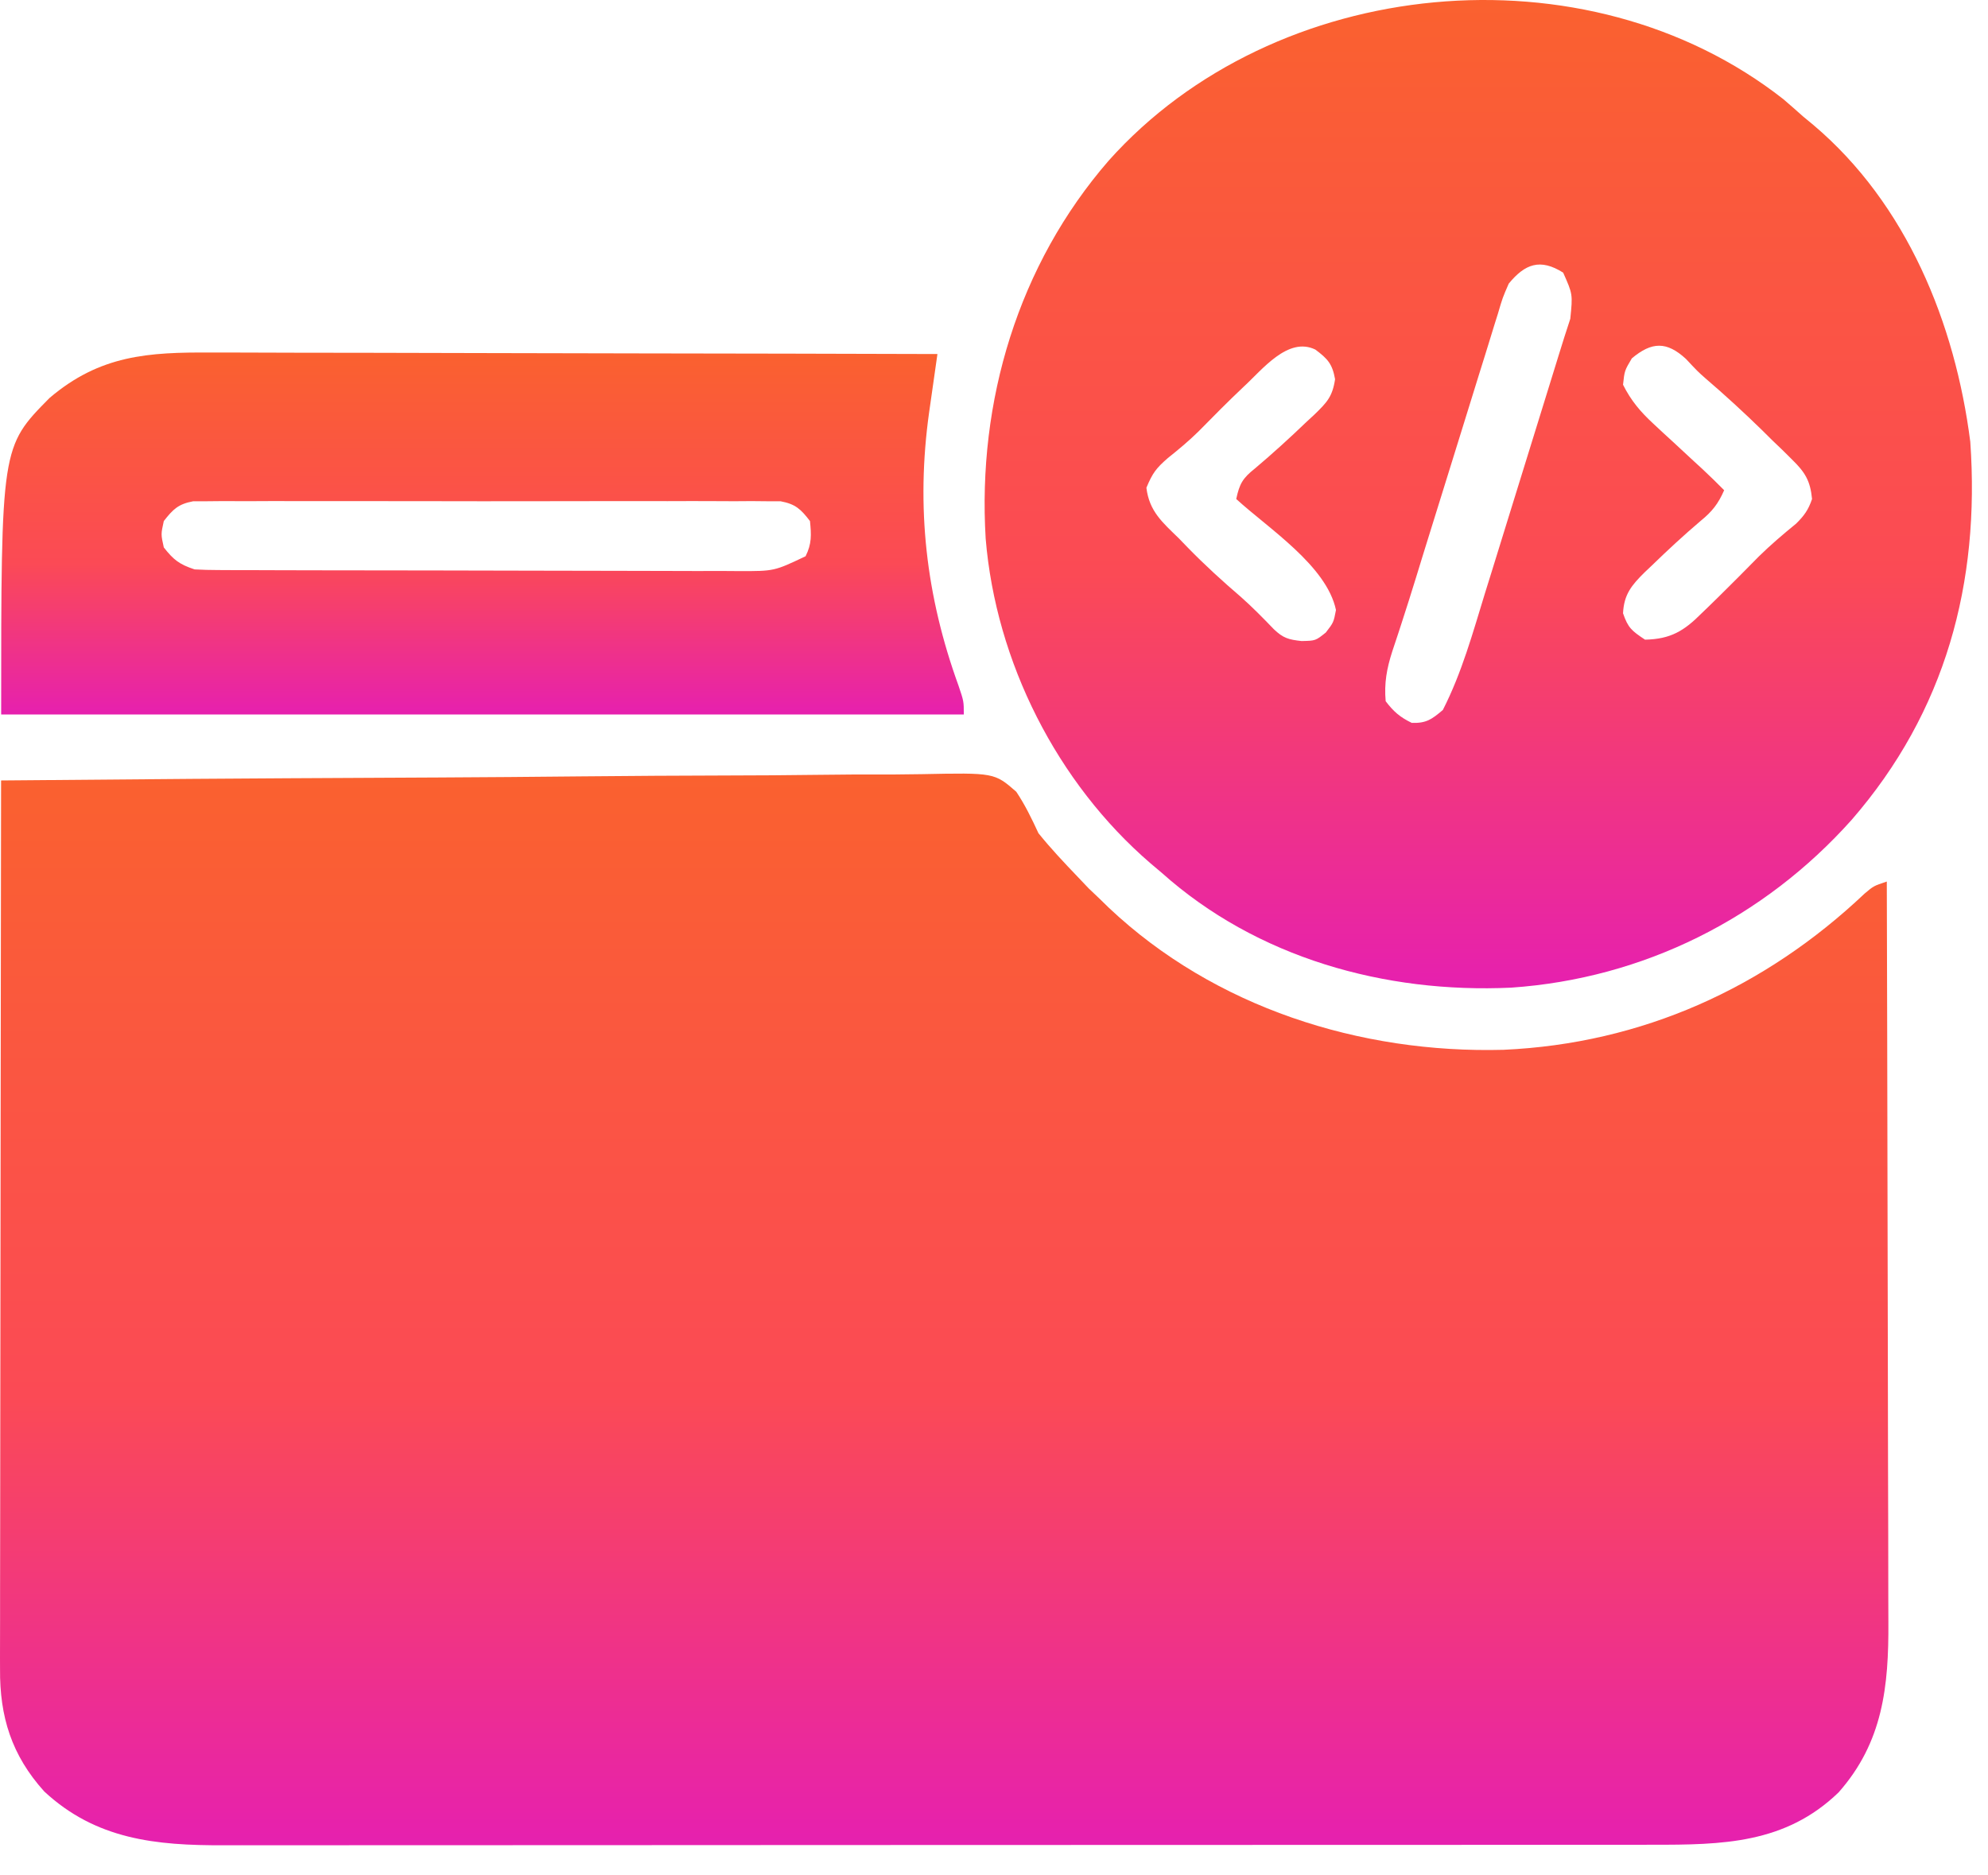 <svg width="53" height="50" viewBox="0 0 53 50" fill="none" xmlns="http://www.w3.org/2000/svg">
<path d="M0.029 20.808C3.417 20.776 6.804 20.751 10.192 20.736C10.593 20.734 10.993 20.732 11.393 20.73C11.473 20.73 11.552 20.73 11.634 20.729C12.923 20.723 14.213 20.712 15.502 20.699C16.825 20.686 18.148 20.678 19.471 20.675C20.214 20.674 20.957 20.669 21.7 20.659C22.4 20.649 23.099 20.646 23.799 20.649C24.055 20.648 24.312 20.645 24.569 20.64C26.511 20.601 26.511 20.601 27.094 21.109C27.333 21.468 27.504 21.823 27.685 22.214C28.016 22.625 28.375 23.005 28.74 23.386C28.881 23.534 28.881 23.534 29.025 23.686C29.125 23.78 29.224 23.875 29.326 23.972C29.404 24.048 29.483 24.125 29.564 24.204C32.38 26.86 36.258 28.092 40.085 27.989C43.769 27.823 47.045 26.346 49.709 23.825C49.951 23.62 49.951 23.62 50.302 23.503C50.31 26.292 50.317 29.081 50.321 31.87C50.322 33.166 50.325 34.461 50.329 35.756C50.332 36.885 50.335 38.014 50.335 39.143C50.336 39.741 50.337 40.338 50.34 40.936C50.342 41.499 50.343 42.062 50.342 42.625C50.342 42.831 50.343 43.037 50.344 43.243C50.355 44.961 50.199 46.45 49.017 47.787C47.596 49.161 45.913 49.185 44.049 49.183C43.879 49.183 43.709 49.183 43.538 49.184C43.073 49.184 42.608 49.184 42.143 49.184C41.64 49.184 41.138 49.185 40.635 49.185C39.651 49.186 38.668 49.187 37.684 49.187C36.884 49.187 36.084 49.187 35.284 49.187C33.015 49.188 30.745 49.189 28.476 49.189C28.354 49.189 28.232 49.189 28.106 49.189C27.983 49.189 27.861 49.189 27.735 49.189C25.751 49.189 23.768 49.19 21.784 49.191C19.746 49.193 17.707 49.194 15.669 49.194C14.525 49.194 13.382 49.194 12.238 49.195C11.264 49.196 10.29 49.197 9.317 49.196C8.82 49.196 8.324 49.196 7.827 49.197C7.372 49.197 6.917 49.197 6.462 49.196C6.298 49.196 6.134 49.196 5.97 49.197C4.155 49.204 2.559 49.044 1.18 47.763C0.308 46.796 -0.009 45.769 0.001 44.497C0 44.395 0 44.294 6.92471e-05 44.189C-0 43.85 0.001 43.51 0.002 43.171C0.002 42.928 0.002 42.684 0.002 42.44C0.002 41.779 0.003 41.119 0.005 40.458C0.007 39.767 0.007 39.076 0.007 38.386C0.008 37.078 0.01 35.77 0.012 34.462C0.015 32.973 0.016 31.484 0.017 29.995C0.02 26.933 0.024 23.87 0.029 20.808Z" fill="url(#paint0_linear_4538_316)"/>
<path d="M47.548 2.647C47.725 2.8 47.901 2.953 48.075 3.109C48.165 3.183 48.254 3.258 48.347 3.334C50.83 5.434 52.125 8.617 52.528 11.781C52.79 15.54 51.873 18.971 49.364 21.859C47.019 24.484 43.811 26.09 40.287 26.332C36.924 26.489 33.509 25.54 30.966 23.265C30.869 23.183 30.772 23.102 30.672 23.017C28.179 20.871 26.549 17.645 26.278 14.359C26.057 10.698 27.143 7.063 29.559 4.281C33.975 -0.661 42.289 -1.483 47.548 2.647ZM40.223 7.562C40.059 7.938 40.059 7.938 39.932 8.371C39.907 8.451 39.881 8.532 39.855 8.615C39.772 8.88 39.69 9.147 39.609 9.413C39.55 9.6 39.492 9.786 39.434 9.973C39.28 10.465 39.128 10.958 38.976 11.45C38.823 11.945 38.669 12.439 38.515 12.934C38.34 13.493 38.166 14.052 37.993 14.612C37.967 14.697 37.941 14.783 37.913 14.871C37.861 15.039 37.81 15.207 37.758 15.376C37.628 15.797 37.496 16.217 37.359 16.636C37.331 16.72 37.304 16.804 37.276 16.891C37.224 17.05 37.172 17.209 37.118 17.367C36.971 17.823 36.899 18.216 36.942 18.695C37.153 18.973 37.325 19.122 37.638 19.273C38.025 19.285 38.17 19.18 38.466 18.929C38.972 17.939 39.266 16.869 39.591 15.81C39.653 15.61 39.715 15.41 39.778 15.21C39.94 14.687 40.102 14.163 40.264 13.639C40.428 13.105 40.594 12.572 40.76 12.038C40.946 11.438 41.132 10.839 41.317 10.239C41.345 10.149 41.373 10.058 41.402 9.964C41.454 9.795 41.507 9.625 41.559 9.456C41.658 9.136 41.758 8.817 41.864 8.499C41.93 7.844 41.93 7.844 41.674 7.269C41.063 6.883 40.656 7.034 40.223 7.562ZM33.155 10.312C32.744 10.7 32.346 11.101 31.95 11.505C31.689 11.761 31.419 11.986 31.134 12.213C30.823 12.485 30.729 12.607 30.563 13.004C30.64 13.635 30.991 13.927 31.434 14.359C31.549 14.477 31.549 14.477 31.665 14.598C32.116 15.061 32.589 15.492 33.08 15.913C33.388 16.186 33.675 16.478 33.96 16.775C34.21 17.014 34.353 17.053 34.701 17.091C35.072 17.083 35.072 17.083 35.346 16.864C35.554 16.594 35.554 16.594 35.617 16.263C35.367 15.082 33.819 14.092 32.958 13.304C33.045 12.899 33.129 12.75 33.456 12.491C33.93 12.091 34.386 11.676 34.833 11.246C34.902 11.182 34.971 11.119 35.042 11.053C35.373 10.731 35.523 10.579 35.593 10.11C35.52 9.701 35.397 9.567 35.067 9.32C34.337 8.966 33.652 9.857 33.155 10.312ZM43.505 9.554C43.31 9.883 43.31 9.883 43.27 10.257C43.481 10.679 43.735 10.98 44.08 11.298C44.167 11.379 44.254 11.46 44.344 11.544C44.48 11.668 44.48 11.668 44.618 11.795C44.797 11.961 44.977 12.128 45.156 12.294C45.236 12.367 45.315 12.44 45.397 12.515C45.591 12.696 45.779 12.881 45.966 13.07C45.807 13.434 45.643 13.641 45.336 13.89C44.888 14.271 44.46 14.667 44.039 15.076C43.977 15.135 43.915 15.194 43.85 15.255C43.498 15.602 43.294 15.848 43.27 16.351C43.404 16.741 43.501 16.817 43.856 17.054C44.538 17.041 44.899 16.82 45.365 16.351C45.425 16.293 45.486 16.235 45.548 16.175C45.728 16.001 45.906 15.825 46.083 15.648C46.179 15.552 46.276 15.456 46.375 15.357C46.547 15.183 46.719 15.01 46.891 14.835C47.207 14.525 47.541 14.241 47.884 13.961C48.1 13.748 48.212 13.592 48.309 13.304C48.262 12.818 48.124 12.592 47.778 12.254C47.693 12.17 47.607 12.085 47.52 11.998C47.43 11.912 47.34 11.826 47.247 11.737C47.161 11.651 47.074 11.566 46.985 11.477C46.492 10.995 45.986 10.531 45.462 10.082C45.263 9.906 45.263 9.906 44.947 9.569C44.434 9.097 44.037 9.108 43.505 9.554Z" fill="url(#paint1_linear_4538_316)"/>
<path d="M5.635 9.399C5.847 9.399 6.058 9.399 6.27 9.399C6.841 9.399 7.413 9.401 7.984 9.404C8.582 9.406 9.181 9.406 9.779 9.406C10.911 9.407 12.042 9.41 13.174 9.414C14.463 9.418 15.752 9.42 17.041 9.422C19.691 9.425 22.342 9.431 24.992 9.439C24.982 9.511 24.971 9.583 24.961 9.657C24.913 9.989 24.866 10.321 24.819 10.654C24.803 10.767 24.786 10.88 24.77 10.996C24.417 13.52 24.686 15.89 25.554 18.28C25.695 18.697 25.695 18.697 25.695 19.049C17.226 19.049 8.757 19.049 0.031 19.049C0.031 11.915 0.031 11.915 1.32 10.611C2.666 9.466 3.948 9.388 5.635 9.399ZM4.367 13.892C4.289 14.244 4.289 14.244 4.367 14.595C4.629 14.929 4.783 15.047 5.188 15.181C5.397 15.193 5.607 15.197 5.817 15.198C6.013 15.199 6.013 15.199 6.213 15.2C6.356 15.2 6.499 15.2 6.647 15.2C6.798 15.201 6.949 15.201 7.104 15.202C7.519 15.204 7.933 15.204 8.347 15.205C8.606 15.205 8.865 15.206 9.124 15.206C9.934 15.208 10.745 15.209 11.555 15.209C12.49 15.21 13.425 15.212 14.36 15.215C15.083 15.218 15.806 15.219 16.528 15.219C16.96 15.219 17.392 15.22 17.823 15.222C18.305 15.225 18.787 15.224 19.268 15.223C19.411 15.224 19.554 15.225 19.701 15.226C20.64 15.228 20.64 15.228 21.477 14.83C21.643 14.497 21.631 14.261 21.594 13.892C21.351 13.576 21.21 13.44 20.814 13.365C20.695 13.364 20.576 13.364 20.453 13.364C20.316 13.363 20.179 13.361 20.038 13.36C19.888 13.361 19.738 13.362 19.584 13.363C19.424 13.362 19.264 13.361 19.105 13.361C18.671 13.358 18.237 13.359 17.804 13.361C17.35 13.362 16.896 13.361 16.442 13.36C15.68 13.359 14.918 13.36 14.156 13.363C13.275 13.365 12.394 13.364 11.513 13.362C10.756 13.36 10 13.359 9.243 13.36C8.791 13.361 8.34 13.361 7.888 13.36C7.463 13.358 7.038 13.359 6.614 13.362C6.383 13.363 6.153 13.361 5.923 13.36C5.786 13.361 5.649 13.363 5.508 13.364C5.388 13.364 5.269 13.364 5.147 13.365C4.751 13.44 4.612 13.578 4.367 13.892Z" fill="url(#paint2_linear_4538_316)"/>
<defs>
<linearGradient id="paint0_linear_4538_316" x1="25.172" y1="20.625" x2="25.172" y2="49.197" gradientUnits="userSpaceOnUse">
<stop stop-color="#FA612F"/>
<stop offset="0.58" stop-color="#FB4A55"/>
<stop offset="1" stop-color="#E620AF"/>
</linearGradient>
<linearGradient id="paint1_linear_4538_316" x1="39.411" y1="0" x2="39.411" y2="26.348" gradientUnits="userSpaceOnUse">
<stop stop-color="#FA612F"/>
<stop offset="0.58" stop-color="#FB4A55"/>
<stop offset="1" stop-color="#E620AF"/>
</linearGradient>
<linearGradient id="paint2_linear_4538_316" x1="12.863" y1="9.398" x2="12.863" y2="19.049" gradientUnits="userSpaceOnUse">
<stop stop-color="#FA612F"/>
<stop offset="0.58" stop-color="#FB4A55"/>
<stop offset="1" stop-color="#E620AF"/>
</linearGradient>
</defs>
</svg>
